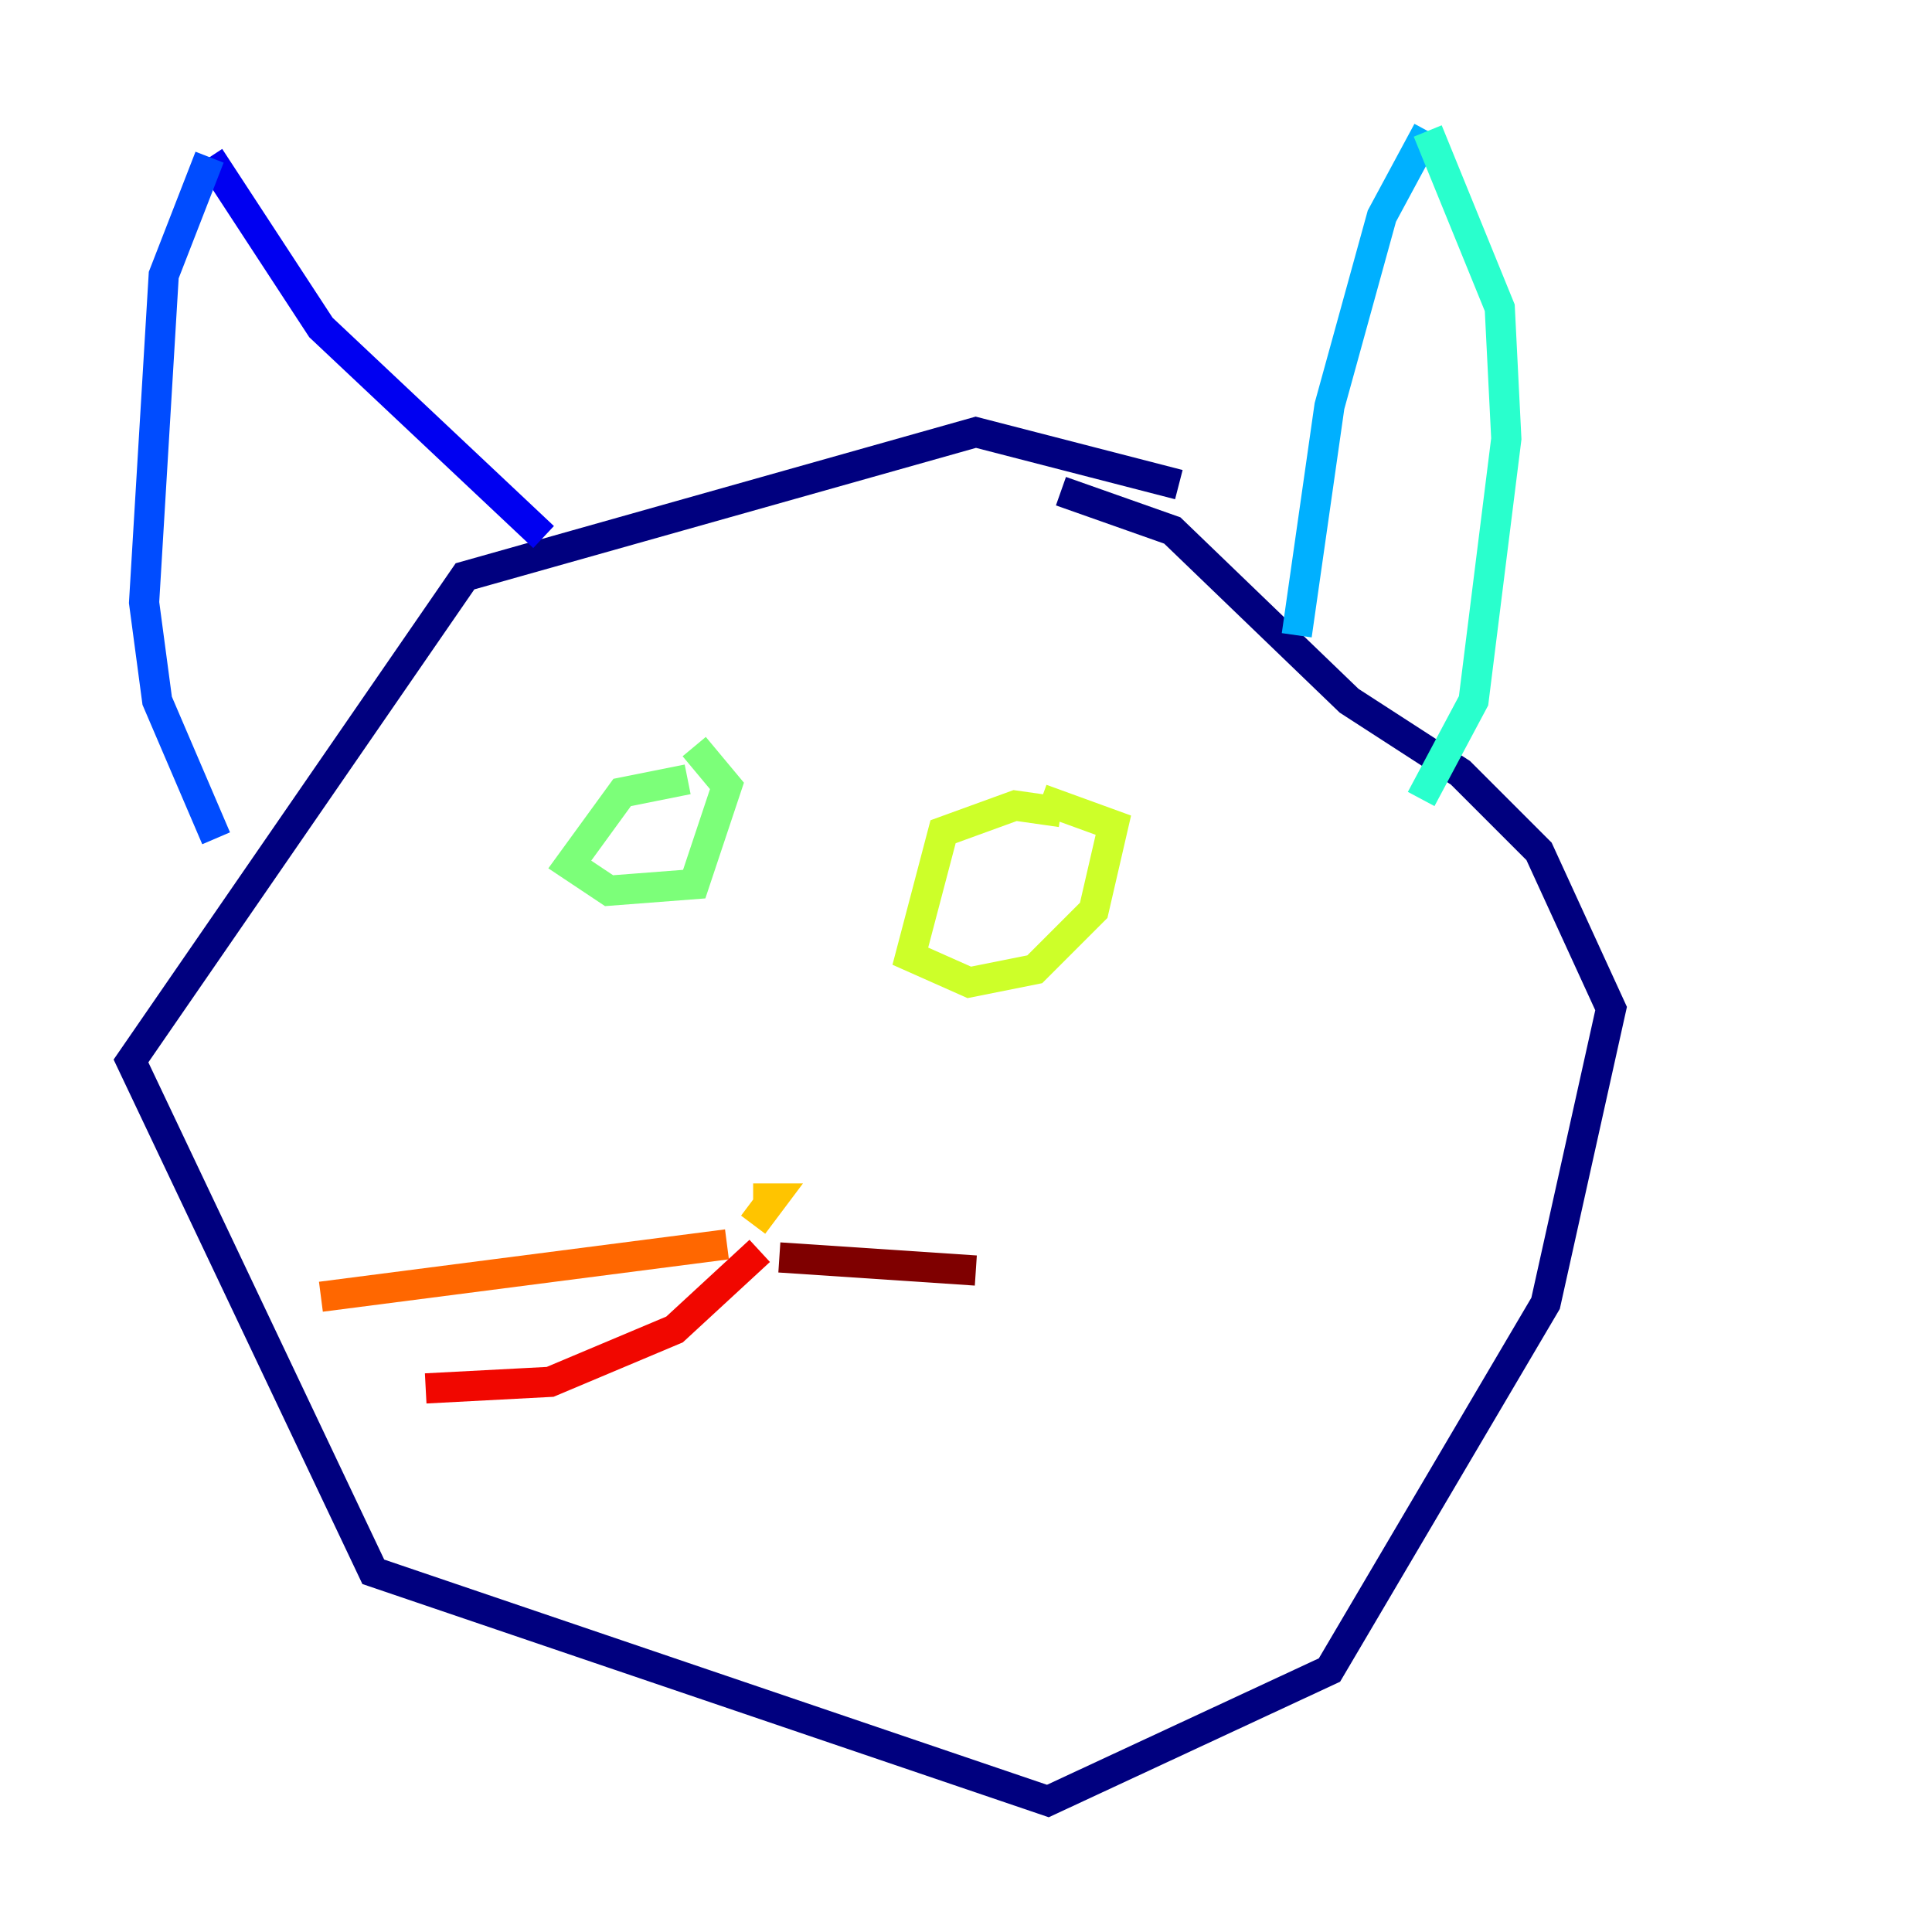 <?xml version="1.0" encoding="utf-8" ?>
<svg baseProfile="tiny" height="128" version="1.2" viewBox="0,0,128,128" width="128" xmlns="http://www.w3.org/2000/svg" xmlns:ev="http://www.w3.org/2001/xml-events" xmlns:xlink="http://www.w3.org/1999/xlink"><defs /><polyline fill="none" points="78.102,32.108 64.651,28.637 30.807,38.183 8.678,70.291 24.732,104.136 69.424,119.322 88.081,110.644 102.4,86.346 106.739,66.82 101.966,56.407 96.759,51.2 89.383,46.427 77.668,35.146 70.291,32.542" stroke="#00007f" stroke-width="2" /><polyline fill="none" points="36.014,35.58 21.261,21.695 13.885,10.414" stroke="#0000f1" stroke-width="2" /><polyline fill="none" points="13.885,10.414 10.848,18.224 9.546,39.919 10.414,46.427 14.319,55.539" stroke="#004cff" stroke-width="2" /><polyline fill="none" points="85.912,42.088 88.081,26.902 91.552,14.319 94.59,8.678" stroke="#00b0ff" stroke-width="2" /><polyline fill="none" points="94.59,8.678 99.363,20.393 99.797,29.071 97.627,46.427 94.156,52.936" stroke="#29ffcd" stroke-width="2" /><polyline fill="none" points="45.559,51.634 41.22,52.502 37.749,57.275 40.352,59.01 45.993,58.576 48.163,52.068 45.993,49.464" stroke="#7cff79" stroke-width="2" /><polyline fill="none" points="70.291,53.803 67.254,53.37 62.481,55.105 60.312,63.349 64.217,65.085 68.556,64.217 72.461,60.312 73.763,54.671 68.99,52.936" stroke="#cdff29" stroke-width="2" /><polyline fill="none" points="49.898,81.139 51.2,79.403 49.898,79.403" stroke="#ffc400" stroke-width="2" /><polyline fill="none" points="48.163,82.441 21.261,85.912" stroke="#ff6700" stroke-width="2" /><polyline fill="none" points="50.332,82.875 44.691,88.081 36.447,91.552 28.203,91.986" stroke="#f10700" stroke-width="2" /><polyline fill="none" points="51.634,83.308 64.651,84.176" stroke="#7f0000" stroke-width="2" /></svg>